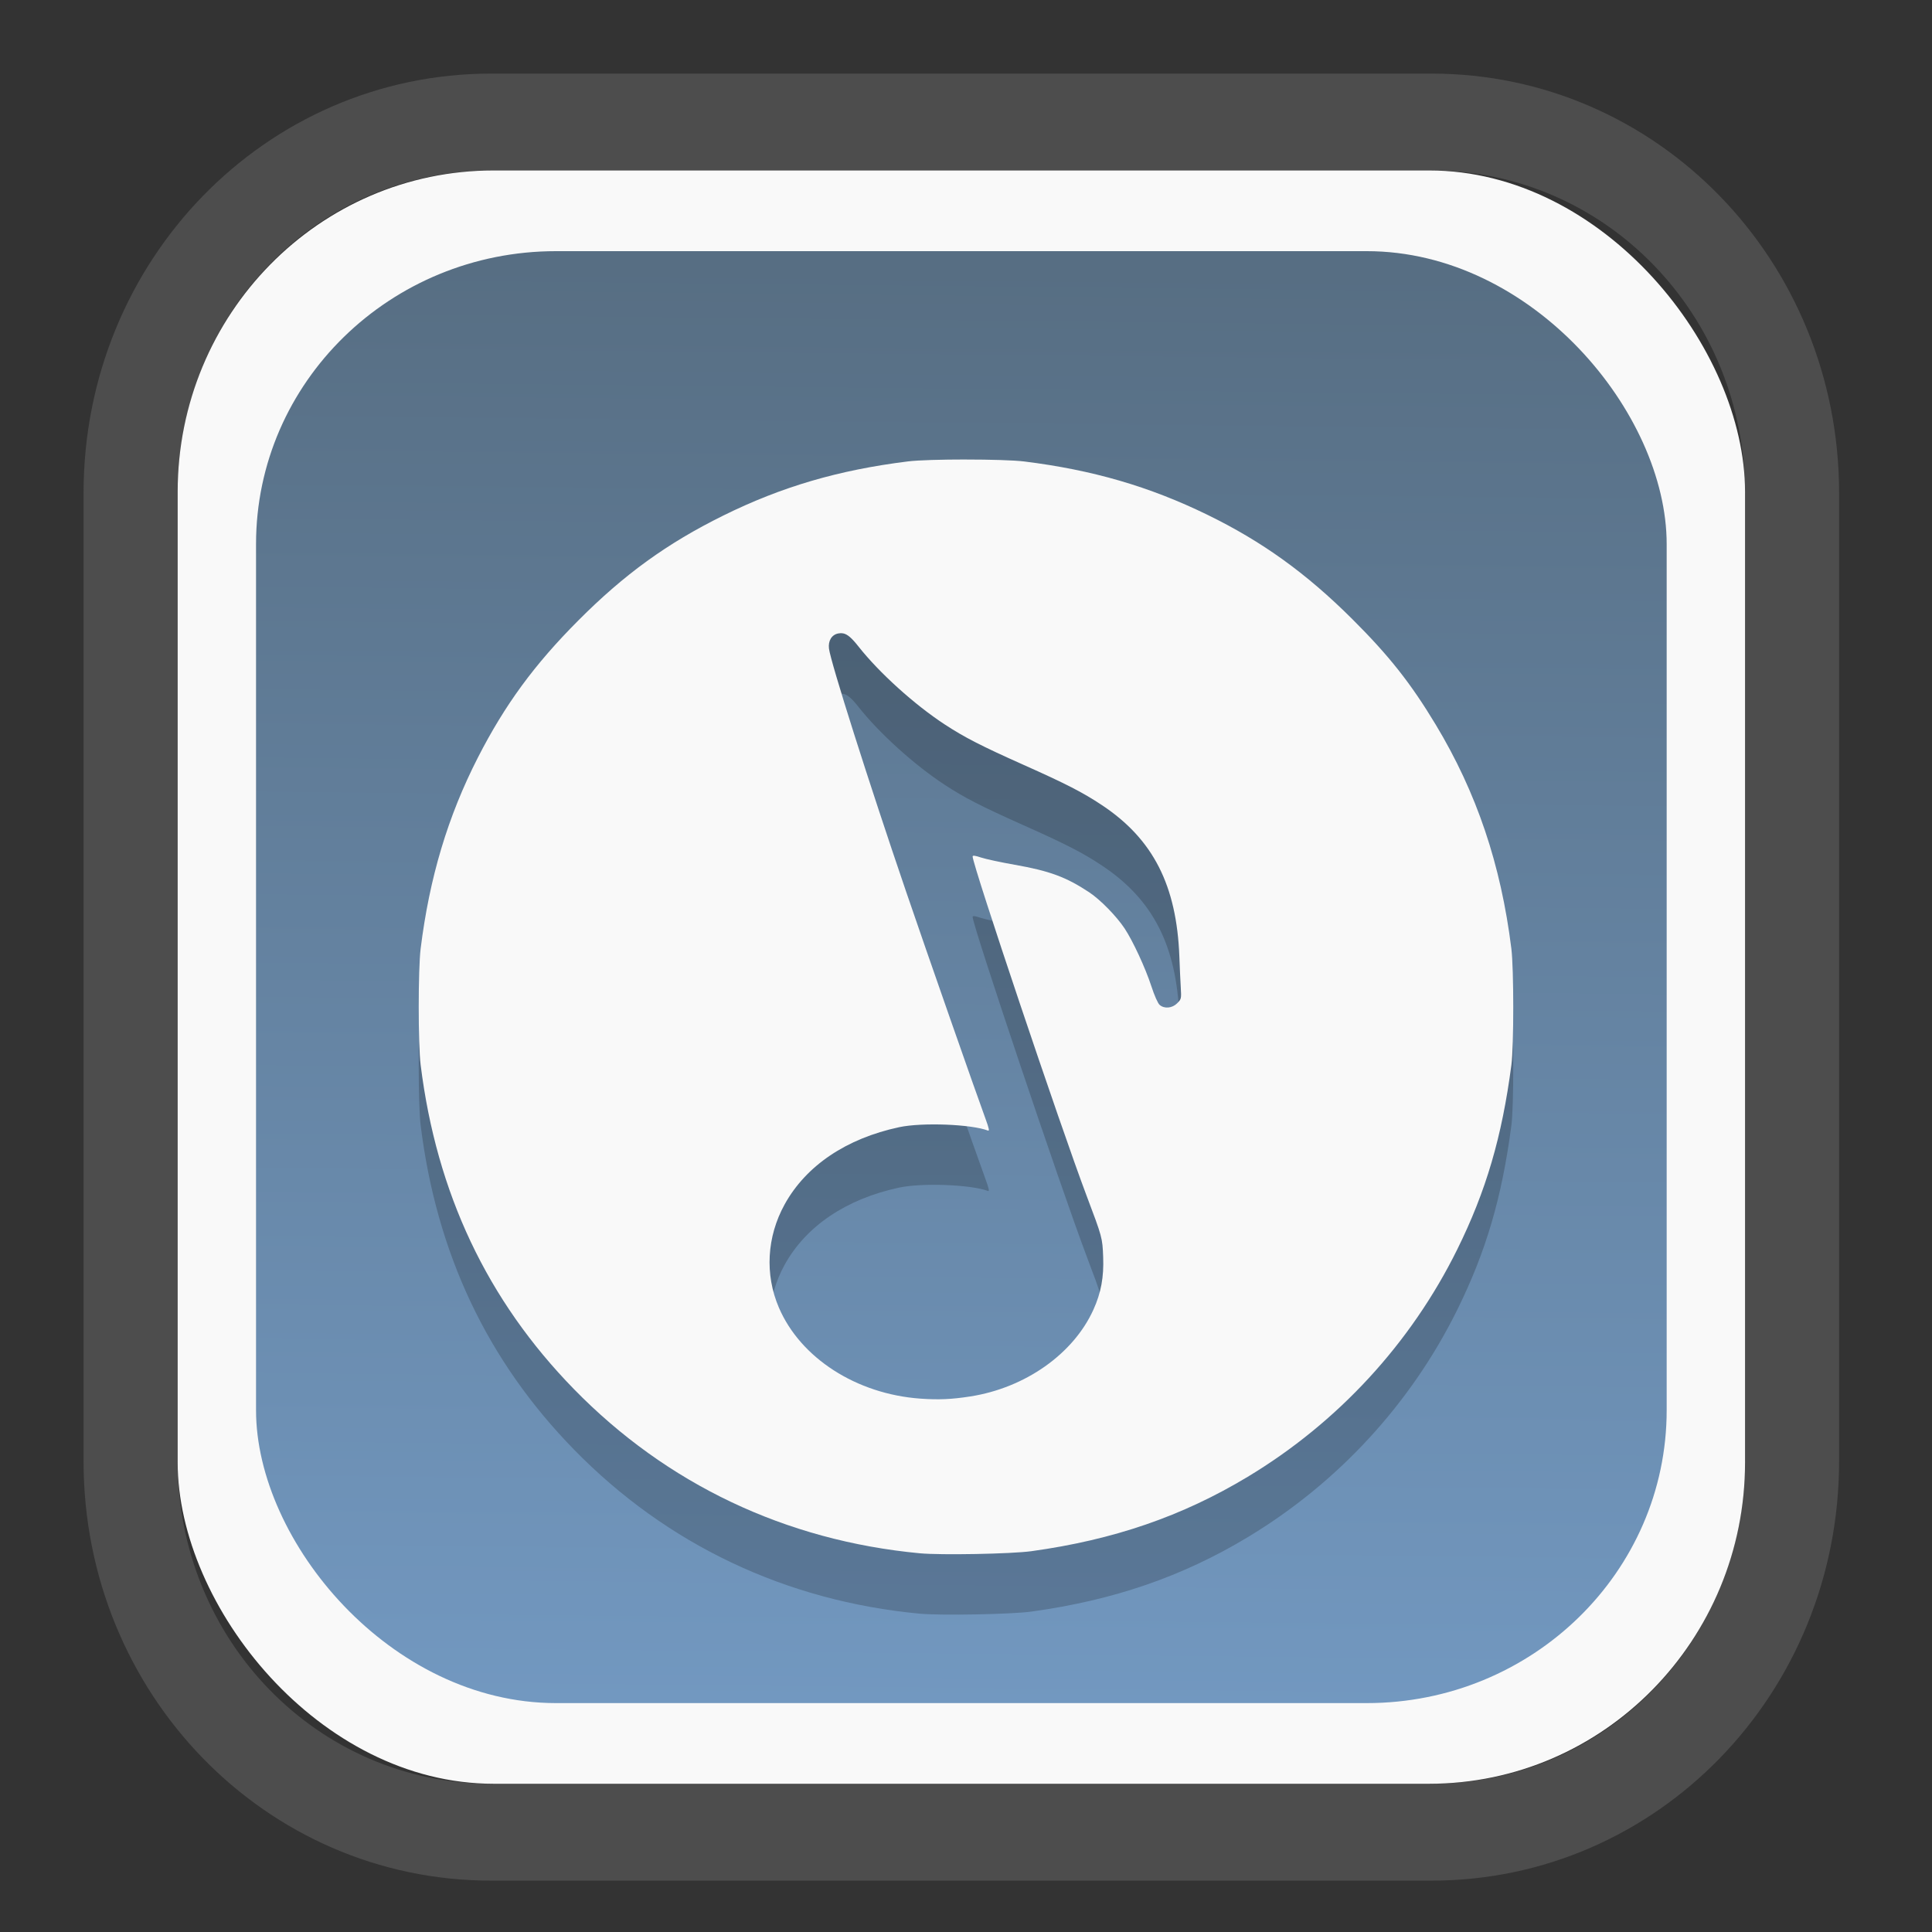 <?xml version="1.0" encoding="UTF-8" standalone="no"?>
<svg
   width="64"
   height="64"
   version="1.1"
   id="svg73"
   sodipodi:docname="scribus.svg"
   inkscape:version="1.3.2 (091e20ef0f, 2023-11-25)"
   xmlns:inkscape="http://www.inkscape.org/namespaces/inkscape"
   xmlns:sodipodi="http://sodipodi.sourceforge.net/DTD/sodipodi-0.dtd"
   xmlns:xlink="http://www.w3.org/1999/xlink"
   xmlns="http://www.w3.org/2000/svg"
   xmlns:svg="http://www.w3.org/2000/svg"
   xmlns:rdf="http://www.w3.org/1999/02/22-rdf-syntax-ns#"
   xmlns:cc="http://creativecommons.org/ns#"
   xmlns:dc="http://purl.org/dc/elements/1.1/">
  <rect width="100%" height="100%" fill="#333333" stroke="none"/>
  <sodipodi:namedview
     pagecolor="#f5f7fa"
     bordercolor="#666666"
     borderopacity="1"
     objecttolerance="10"
     gridtolerance="10"
     guidetolerance="10"
     inkscape:pageopacity="0"
     inkscape:pageshadow="2"
     inkscape:window-width="1377"
     inkscape:window-height="886"
     id="namedview75"
     showgrid="false"
     inkscape:zoom="4.4470387"
     inkscape:cx="30.35728"
     inkscape:cy="48.459214"
     inkscape:window-x="55"
     inkscape:window-y="98"
     inkscape:window-maximized="0"
     inkscape:current-layer="g877"
     inkscape:document-rotation="0"
     inkscape:pagecheckerboard="0"
     inkscape:showpageshadow="2"
     inkscape:deskcolor="#d1d1d1" />
  <defs
     id="defs29">
    <linearGradient
       id="linearGradient5"
       inkscape:collect="always">
      <stop
         style="stop-color:#576e83;stop-opacity:1;"
         offset="0"
         id="stop5" />
      <stop
         style="stop-color:#7298c0;stop-opacity:1;"
         offset="1"
         id="stop6" />
    </linearGradient>
    <inkscape:path-effect
       effect="powerclip"
       id="path-effect1980"
       is_visible="true"
       lpeversion="1"
       inverse="true"
       flatten="false"
       hide_clip="false"
       message="Use fill-rule evenodd on &lt;b&gt;fill and stroke&lt;/b&gt; dialog if no flatten result after convert clip to paths." />
    <clipPath
       clipPathUnits="userSpaceOnUse"
       id="clipPath1976">
      <rect
         x="9.678"
         y="9.925"
         width="43.343"
         height="44.613"
         rx="8.669"
         ry="8.923"
         fill="url(#linearGradient862)"
         stroke-width="2.968"
         id="rect1978"
         style="display:none;fill:#333333;fill-opacity:1"
         d="m 18.347,9.925 h 26.005 c 4.803,0 8.669,3.98 8.669,8.923 v 26.767 c 0,4.943 -3.866,8.923 -8.669,8.923 h -26.005 c -4.803,0 -8.669,-3.98 -8.669,-8.923 V 18.848 c 0,-4.943 3.866,-8.923 8.669,-8.923 z" />
      <path
         id="lpe_path-effect1980"
         style="fill:#333333;fill-opacity:1"
         class="powerclip"
         d="M 2.076,2.246 H 60.624 V 62.217 H 2.076 Z M 18.347,9.925 c -4.803,0 -8.669,3.98 -8.669,8.923 v 26.767 c 0,4.943 3.866,8.923 8.669,8.923 h 26.005 c 4.803,0 8.669,-3.98 8.669,-8.923 V 18.848 c 0,-4.943 -3.866,-8.923 -8.669,-8.923 z" />
    </clipPath>
    <linearGradient
       inkscape:collect="always"
       xlink:href="#linearGradient5"
       id="linearGradient6"
       x1="33.786"
       y1="12.971"
       x2="33.376"
       y2="52.289"
       gradientUnits="userSpaceOnUse"
       gradientTransform="matrix(1.1,0,0,1.1,-3.185,-3.234)" />
    <linearGradient
       id="d"
       y1="1050.34"
       y2="1038.36"
       gradientUnits="userSpaceOnUse"
       x2="0"
       gradientTransform="matrix(-2.577,0,0,2.581,52,-2661.74)">
      <stop
         stop-color="#c61423"
         id="stop7" />
      <stop
         offset="1"
         stop-color="#dc2b41"
         id="stop8" />
    </linearGradient>
  </defs>
  <g
     id="g877"
     transform="matrix(1.1,0,0,1.1,-3.185,-3.207)">
    <path
       d="m 18.347,7.246 c -6.244,0 -11.271,5.174 -11.271,11.602 v 26.767 c 0,6.427 5.027,11.602 11.271,11.602 h 26.005 c 6.244,0 11.271,-5.174 11.271,-11.602 V 18.848 c 0,-6.427 -5.027,-11.602 -11.271,-11.602 z"
       fill="url(#linearGradient910)"
       stroke-width="3.324"
       id="path33"
       style="fill:#4d4d4d;fill-opacity:1"
       clip-path="url(#clipPath1976)"
       inkscape:path-effect="#path-effect1980"
       inkscape:original-d="m 18.347203,7.2464043 c -6.244452,0 -11.2714308,5.1741617 -11.2714308,11.6016437 v 26.767119 c 0,6.427394 5.0268918,11.601644 11.2714308,11.601644 h 26.005262 c 6.244452,0 11.271431,-5.174161 11.271431,-11.601644 V 18.848048 c 0,-6.427393 -5.026893,-11.6016437 -11.271431,-11.6016437 z"
       transform="matrix(1.089,0,0,1.089,-2.294,-2.759)" />
    <rect
       x="8.246"
       y="8.049"
       width="47.201"
       height="48.584"
       rx="9.512"
       ry="9.678"
       fill="url(#linearGradient862)"
       stroke-width="3.232"
       id="rect35-7"
       style="opacity:1;fill:#f9f9f9;fill-opacity:1" />
    <rect
       x="10.606"
       y="10.479"
       width="42.481"
       height="43.725"
       rx="9.034"
       ry="8.82"
       fill="url(#linearGradient862)"
       stroke-width="2.909"
       id="rect35-7-3"
       style="fill:url(#linearGradient6)" />
    <path
       id="path5-2"
       style="fill:#000000;stroke-width:0.044;opacity:0.2"
       d="m 31.986,18.572 c -0.72,0 -1.44,0.019 -1.75,0.058 -2.085,0.259 -3.802,0.762 -5.56,1.631 -1.691,0.836 -2.975,1.764 -4.365,3.159 -1.325,1.329 -2.21,2.537 -3.022,4.124 -0.907,1.773 -1.461,3.622 -1.726,5.76 -0.077,0.62 -0.077,2.879 0,3.499 0.479,3.861 2.005,7.09 4.616,9.764 2.794,2.862 6.375,4.563 10.412,4.944 0.636,0.06 2.763,0.02 3.366,-0.063 2.475,-0.342 4.541,-1.052 6.513,-2.24 2.717,-1.636 4.911,-4.017 6.309,-6.845 0.868,-1.757 1.347,-3.386 1.632,-5.56 0.075,-0.573 0.074,-2.892 -0.001,-3.499 -0.315,-2.536 -1.045,-4.701 -2.278,-6.747 -0.752,-1.248 -1.408,-2.078 -2.512,-3.178 -1.386,-1.381 -2.713,-2.337 -4.368,-3.144 -1.747,-0.852 -3.459,-1.349 -5.516,-1.604 -0.31,-0.038 -1.03,-0.058 -1.75,-0.058 z m -3.706,5.235 c 0.137,0.025 0.265,0.139 0.472,0.401 0.619,0.785 1.681,1.745 2.591,2.341 0.595,0.39 1.103,0.65 2.37,1.216 1.287,0.574 1.788,0.831 2.37,1.218 1.539,1.023 2.248,2.413 2.329,4.564 0.012,0.317 0.03,0.733 0.042,0.924 0.02,0.337 0.017,0.352 -0.107,0.476 -0.151,0.151 -0.384,0.173 -0.528,0.051 -0.054,-0.046 -0.158,-0.279 -0.251,-0.565 -0.182,-0.556 -0.555,-1.36 -0.804,-1.737 -0.246,-0.371 -0.735,-0.872 -1.073,-1.094 -0.693,-0.458 -1.192,-0.641 -2.242,-0.826 -0.414,-0.073 -0.868,-0.17 -1.008,-0.217 -0.184,-0.061 -0.255,-0.07 -0.255,-0.031 0,0.259 2.646,8.134 3.433,10.218 0.472,1.25 0.476,1.266 0.498,1.84 0.024,0.608 -0.064,1.083 -0.294,1.59 -0.604,1.333 -2.053,2.354 -3.707,2.612 -0.567,0.088 -0.953,0.105 -1.504,0.066 -1.925,-0.138 -3.608,-1.221 -4.26,-2.74 -0.429,-0.998 -0.365,-2.135 0.173,-3.11 0.644,-1.167 1.858,-1.985 3.451,-2.325 0.691,-0.147 2.171,-0.09 2.673,0.103 0.048,0.018 0.029,-0.072 -0.071,-0.345 -0.295,-0.801 -1.791,-5.08 -2.402,-6.871 -1.123,-3.29 -2.265,-6.888 -2.316,-7.299 -0.029,-0.235 0.082,-0.418 0.278,-0.456 0.051,-0.01 0.097,-0.011 0.143,-0.002 z" />
    <path
       id="path5"
       style="fill:#f9f9f9;stroke-width:0.044"
       d="m 31.986,16.753 c -0.72,0 -1.44,0.019 -1.75,0.058 -2.085,0.259 -3.802,0.762 -5.56,1.631 -1.691,0.836 -2.975,1.764 -4.365,3.159 -1.325,1.329 -2.21,2.537 -3.022,4.124 -0.907,1.773 -1.461,3.622 -1.726,5.76 -0.077,0.62 -0.077,2.879 0,3.499 0.479,3.861 2.005,7.09 4.616,9.764 2.794,2.862 6.375,4.563 10.412,4.944 0.636,0.06 2.763,0.02 3.366,-0.063 2.475,-0.342 4.541,-1.052 6.513,-2.24 2.717,-1.636 4.911,-4.017 6.309,-6.845 0.868,-1.757 1.347,-3.386 1.632,-5.56 0.075,-0.573 0.074,-2.892 -0.001,-3.499 -0.315,-2.536 -1.045,-4.701 -2.278,-6.747 -0.752,-1.248 -1.408,-2.078 -2.512,-3.178 -1.386,-1.381 -2.713,-2.337 -4.368,-3.144 -1.747,-0.852 -3.459,-1.349 -5.516,-1.604 -0.31,-0.038 -1.03,-0.058 -1.75,-0.058 z m -3.706,5.235 c 0.137,0.025 0.265,0.139 0.472,0.401 0.619,0.785 1.681,1.745 2.591,2.341 0.595,0.39 1.103,0.65 2.37,1.216 1.287,0.574 1.788,0.831 2.37,1.218 1.539,1.023 2.248,2.413 2.329,4.564 0.012,0.317 0.03,0.733 0.042,0.924 0.02,0.337 0.017,0.352 -0.107,0.476 -0.151,0.151 -0.384,0.173 -0.528,0.051 -0.054,-0.046 -0.158,-0.279 -0.251,-0.565 -0.182,-0.556 -0.555,-1.36 -0.804,-1.737 -0.246,-0.371 -0.735,-0.872 -1.073,-1.094 -0.693,-0.458 -1.192,-0.641 -2.242,-0.826 -0.414,-0.073 -0.868,-0.17 -1.008,-0.217 -0.184,-0.061 -0.255,-0.07 -0.255,-0.031 0,0.259 2.646,8.134 3.433,10.218 0.472,1.25 0.476,1.266 0.498,1.84 0.024,0.608 -0.064,1.083 -0.294,1.59 -0.604,1.333 -2.053,2.354 -3.707,2.612 -0.567,0.088 -0.953,0.105 -1.504,0.066 -1.925,-0.138 -3.608,-1.221 -4.26,-2.74 -0.429,-0.998 -0.365,-2.135 0.173,-3.11 0.644,-1.167 1.858,-1.985 3.451,-2.325 0.691,-0.147 2.171,-0.09 2.673,0.103 0.048,0.018 0.029,-0.072 -0.071,-0.345 -0.295,-0.801 -1.791,-5.08 -2.402,-6.871 -1.123,-3.29 -2.265,-6.888 -2.316,-7.299 -0.029,-0.235 0.082,-0.418 0.278,-0.456 0.051,-0.01 0.097,-0.011 0.143,-0.002 z" />
    <path
       style="fill:#f5f7fa;stroke-width:0.204;fill-opacity:1"
       d=""
       id="path3" />
  </g>
</svg>
